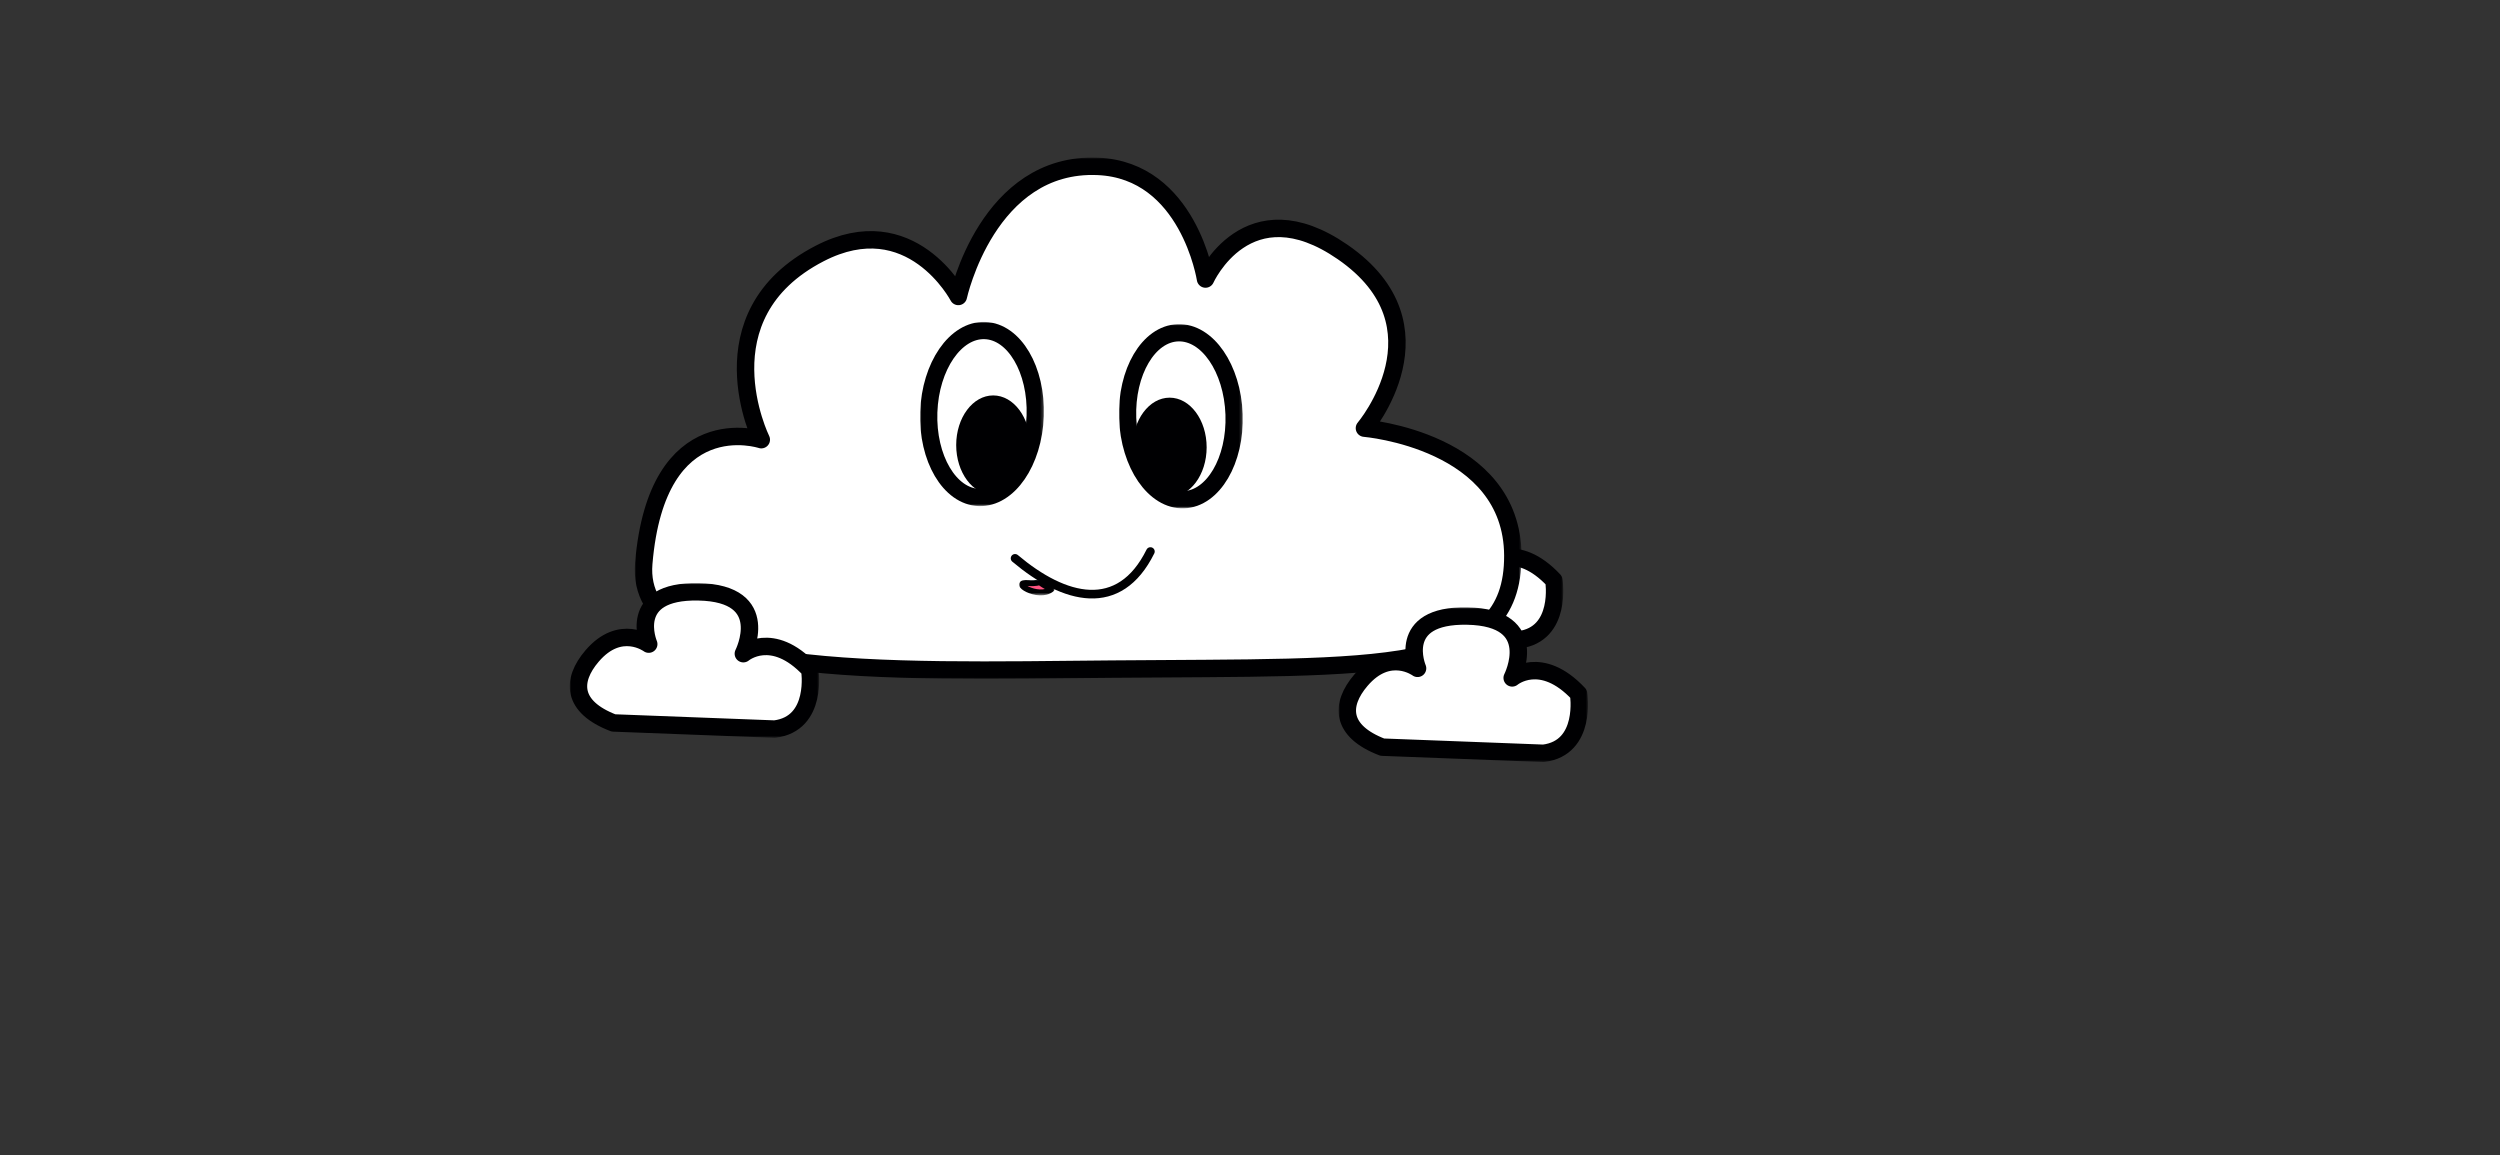 <?xml version="1.0" encoding="UTF-8" standalone="no"?>
<!DOCTYPE svg PUBLIC "-//W3C//DTD SVG 1.1//EN" "http://www.w3.org/Graphics/SVG/1.1/DTD/svg11.dtd">
<!-- Created with Vectornator (http://vectornator.io/) -->
<svg height="100%" stroke-miterlimit="10" style="fill-rule:nonzero;clip-rule:evenodd;stroke-linecap:round;stroke-linejoin:round;" version="1.1" viewBox="0 0 844 390" width="100%" xml:space="preserve" xmlns="http://www.w3.org/2000/svg" xmlns:vectornator="http://vectornator.io" xmlns:xlink="http://www.w3.org/1999/xlink">
<rect x="0" y="0" width="844" height="390" fill="#333333" stroke="none"/>
<defs>
<path d="M458.331 213.932C444.187 208.514 444.011 199.638 451.102 191.337C460.643 180.169 470.227 187.324 470.227 187.324C470.227 187.324 462.517 169.204 486.97 169.665C512.536 170.147 502.171 190.552 502.171 190.552C502.171 190.552 511.864 182.346 524.601 195.949C524.601 195.949 527.506 214.163 512.745 216.007L458.331 213.932Z" id="Fill"/>
<path d="M375.351 225.893C298.964 226.578 214.032 229.596 217.331 190.212C221.813 136.724 257.012 148.434 257.012 148.434C257.012 148.434 236.253 106.484 276.727 85.575C307.574 69.639 323.534 100.089 323.534 100.089C323.534 100.089 333.396 54.564 370.638 56.17C401.277 57.492 406.981 94.202 406.981 94.202C406.981 94.202 421.049 62.822 453.293 85.085C489.669 110.2 460.633 144.543 460.633 144.543C460.633 144.543 510.589 148.659 510.735 187.576C510.888 228.313 466.177 225.079 375.351 225.893Z" id="Fill_2"/>
<path d="M332.513 111.593C342.436 111.944 350.034 124.845 349.484 140.41C348.933 155.974 340.443 168.307 330.52 167.956C320.597 167.605 312.999 154.703 313.549 139.139C314.099 123.575 322.59 111.242 332.513 111.593Z" id="Fill_3"/>
<path d="M397.66 112.348C387.737 112.698 380.139 125.6 380.69 141.164C381.24 156.729 389.73 169.062 399.653 168.711C409.577 168.36 417.175 155.458 416.624 139.894C416.074 124.33 407.584 111.997 397.66 112.348Z" id="Fill_4"/>
<path d="M207.115 244.065C192.971 238.647 192.795 229.77 199.886 221.47C209.427 210.302 219.011 217.457 219.011 217.457C219.011 217.457 211.3 199.336 235.754 199.798C261.32 200.28 250.955 220.685 250.955 220.685C250.955 220.685 260.648 212.478 273.384 226.081C273.384 226.081 276.289 244.296 261.529 246.14L207.115 244.065Z" id="Fill_5"/>
<path d="M350.979 196.553C350.979 196.553 349.461 197.045 347.365 196.842C340.515 196.18 350.538 202.532 355.035 198.845C353.236 198.204 350.979 196.553 350.979 196.553Z" id="Fill_6"/>
<path d="M466.672 252.24C452.528 246.822 452.352 237.945 459.443 229.645C468.984 218.477 478.568 225.632 478.568 225.632C478.568 225.632 470.858 207.511 495.311 207.972C520.877 208.454 510.512 228.859 510.512 228.859C510.512 228.859 520.205 220.653 532.942 234.256C532.942 234.256 535.847 252.47 521.087 254.315L466.672 252.24Z" id="Fill_7"/>
</defs>
<g id="Layer-2" vectornator:layerName="Layer 2">
<g opacity="1">
<use fill="#ffffff" fill-rule="nonzero" stroke="none" xlink:href="#Fill"/>
<mask height="52.237" id="StrokeMask" maskUnits="userSpaceOnUse" width="84.211" x="443.564" y="166.713">
<rect fill="#ffffff" height="52.237" stroke="none" width="84.211" x="443.564" y="166.713"/>
<use fill="#000000" fill-rule="evenodd" stroke="none" xlink:href="#Fill"/>
</mask>
<use fill="none" mask="url(#StrokeMask)" stroke="#000002" stroke-linecap="butt" stroke-linejoin="round" stroke-width="5.886" xlink:href="#Fill"/>
</g>
</g>
<g id="Layer-1" vectornator:layerName="Layer 1">
<g opacity="1">
<use fill="#ffffff" fill-rule="nonzero" stroke="none" xlink:href="#Fill_2"/>
<mask height="175.987" id="StrokeMask_2" maskUnits="userSpaceOnUse" width="299.383" x="214.295" y="53.186">
<rect fill="#ffffff" height="175.987" stroke="none" width="299.383" x="214.295" y="53.186"/>
<use fill="#000000" fill-rule="evenodd" stroke="none" xlink:href="#Fill_2"/>
</mask>
<use fill="none" mask="url(#StrokeMask_2)" stroke="#000002" stroke-linecap="butt" stroke-linejoin="round" stroke-width="5.886" xlink:href="#Fill_2"/>
</g>
</g>
<g id="Layer-3" vectornator:layerName="Layer 3">
<g opacity="1">
<use fill="#ffffff" fill-rule="nonzero" stroke="none" xlink:href="#Fill_3"/>
<mask height="62.197" id="StrokeMask_3" maskUnits="userSpaceOnUse" width="41.81" x="310.611" y="108.676">
<rect fill="#ffffff" height="62.197" stroke="none" width="41.81" x="310.611" y="108.676"/>
<use fill="#000000" fill-rule="evenodd" stroke="none" xlink:href="#Fill_3"/>
</mask>
<use fill="none" mask="url(#StrokeMask_3)" stroke="#000002" stroke-linecap="round" stroke-linejoin="round" stroke-width="5.819" xlink:href="#Fill_3"/>
</g>
<g opacity="1">
<use fill="#ffffff" fill-rule="nonzero" stroke="none" xlink:href="#Fill_4"/>
<mask height="62.197" id="StrokeMask_4" maskUnits="userSpaceOnUse" width="41.81" x="377.752" y="109.431">
<rect fill="#ffffff" height="62.197" stroke="none" width="41.81" x="377.752" y="109.431"/>
<use fill="#000000" fill-rule="evenodd" stroke="none" xlink:href="#Fill_4"/>
</mask>
<use fill="none" mask="url(#StrokeMask_4)" stroke="#000002" stroke-linecap="round" stroke-linejoin="round" stroke-width="5.819" xlink:href="#Fill_4"/>
</g>
<path d="M322.811 150.261C322.811 141.002 328.404 133.495 335.303 133.495C342.203 133.495 347.796 141.002 347.796 150.261C347.796 159.521 342.203 167.028 335.303 167.028C328.404 167.028 322.811 159.521 322.811 150.261Z" fill="#000002" fill-rule="nonzero" opacity="1" stroke="none"/>
<path d="M407.363 151.016C407.363 141.756 401.769 134.25 394.87 134.25C387.971 134.25 382.377 141.756 382.377 151.016C382.377 160.276 387.971 167.783 394.87 167.783C401.769 167.783 407.363 160.276 407.363 151.016Z" fill="#000002" fill-rule="nonzero" opacity="1" stroke="none"/>
</g>
<g id="Layer-2-copy-copy" vectornator:layerName="Layer 2 copy copy">
<g opacity="1">
<use fill="#ffffff" fill-rule="nonzero" stroke="none" xlink:href="#Fill_5"/>
<mask height="52.237" id="StrokeMask_5" maskUnits="userSpaceOnUse" width="84.211" x="192.348" y="196.846">
<rect fill="#ffffff" height="52.237" stroke="none" width="84.211" x="192.348" y="196.846"/>
<use fill="#000000" fill-rule="evenodd" stroke="none" xlink:href="#Fill_5"/>
</mask>
<use fill="none" mask="url(#StrokeMask_5)" stroke="#000002" stroke-linecap="butt" stroke-linejoin="round" stroke-width="5.886" xlink:href="#Fill_5"/>
</g>
</g>
<g id="Layer-4-copy-copy-copy" vectornator:layerName="Layer 4 copy copy copy">
<g opacity="1">
<use fill="#ff5481" fill-rule="nonzero" stroke="none" xlink:href="#Fill_6"/>
<mask height="5.446" id="StrokeMask_6" maskUnits="userSpaceOnUse" width="11.993" x="344.041" y="195.555">
<rect fill="#ffffff" height="5.446" stroke="none" width="11.993" x="344.041" y="195.555"/>
<use fill="#000000" fill-rule="evenodd" stroke="none" xlink:href="#Fill_6"/>
</mask>
<use fill="none" mask="url(#StrokeMask_6)" stroke="#000002" stroke-linecap="round" stroke-linejoin="round" stroke-width="1.996" xlink:href="#Fill_6"/>
</g>
</g>
<g id="Layer-4" vectornator:layerName="Layer 4">
<path d="M342.682 188.494C359.448 202.63 377.895 207.341 388.378 186.193" fill="none" opacity="1" stroke="#000002" stroke-linecap="round" stroke-linejoin="round" stroke-width="2.91"/>
</g>
<g id="Layer-4-copy" vectornator:layerName="Layer 4 copy"/>
<g id="Layer-2-copy" vectornator:layerName="Layer 2 copy">
<g opacity="1">
<use fill="#ffffff" fill-rule="nonzero" stroke="none" xlink:href="#Fill_7"/>
<mask height="52.237" id="StrokeMask_7" maskUnits="userSpaceOnUse" width="84.211" x="451.905" y="205.021">
<rect fill="#ffffff" height="52.237" stroke="none" width="84.211" x="451.905" y="205.021"/>
<use fill="#000000" fill-rule="evenodd" stroke="none" xlink:href="#Fill_7"/>
</mask>
<use fill="none" mask="url(#StrokeMask_7)" stroke="#000002" stroke-linecap="butt" stroke-linejoin="round" stroke-width="5.886" xlink:href="#Fill_7"/>
</g>
</g>
</svg>

